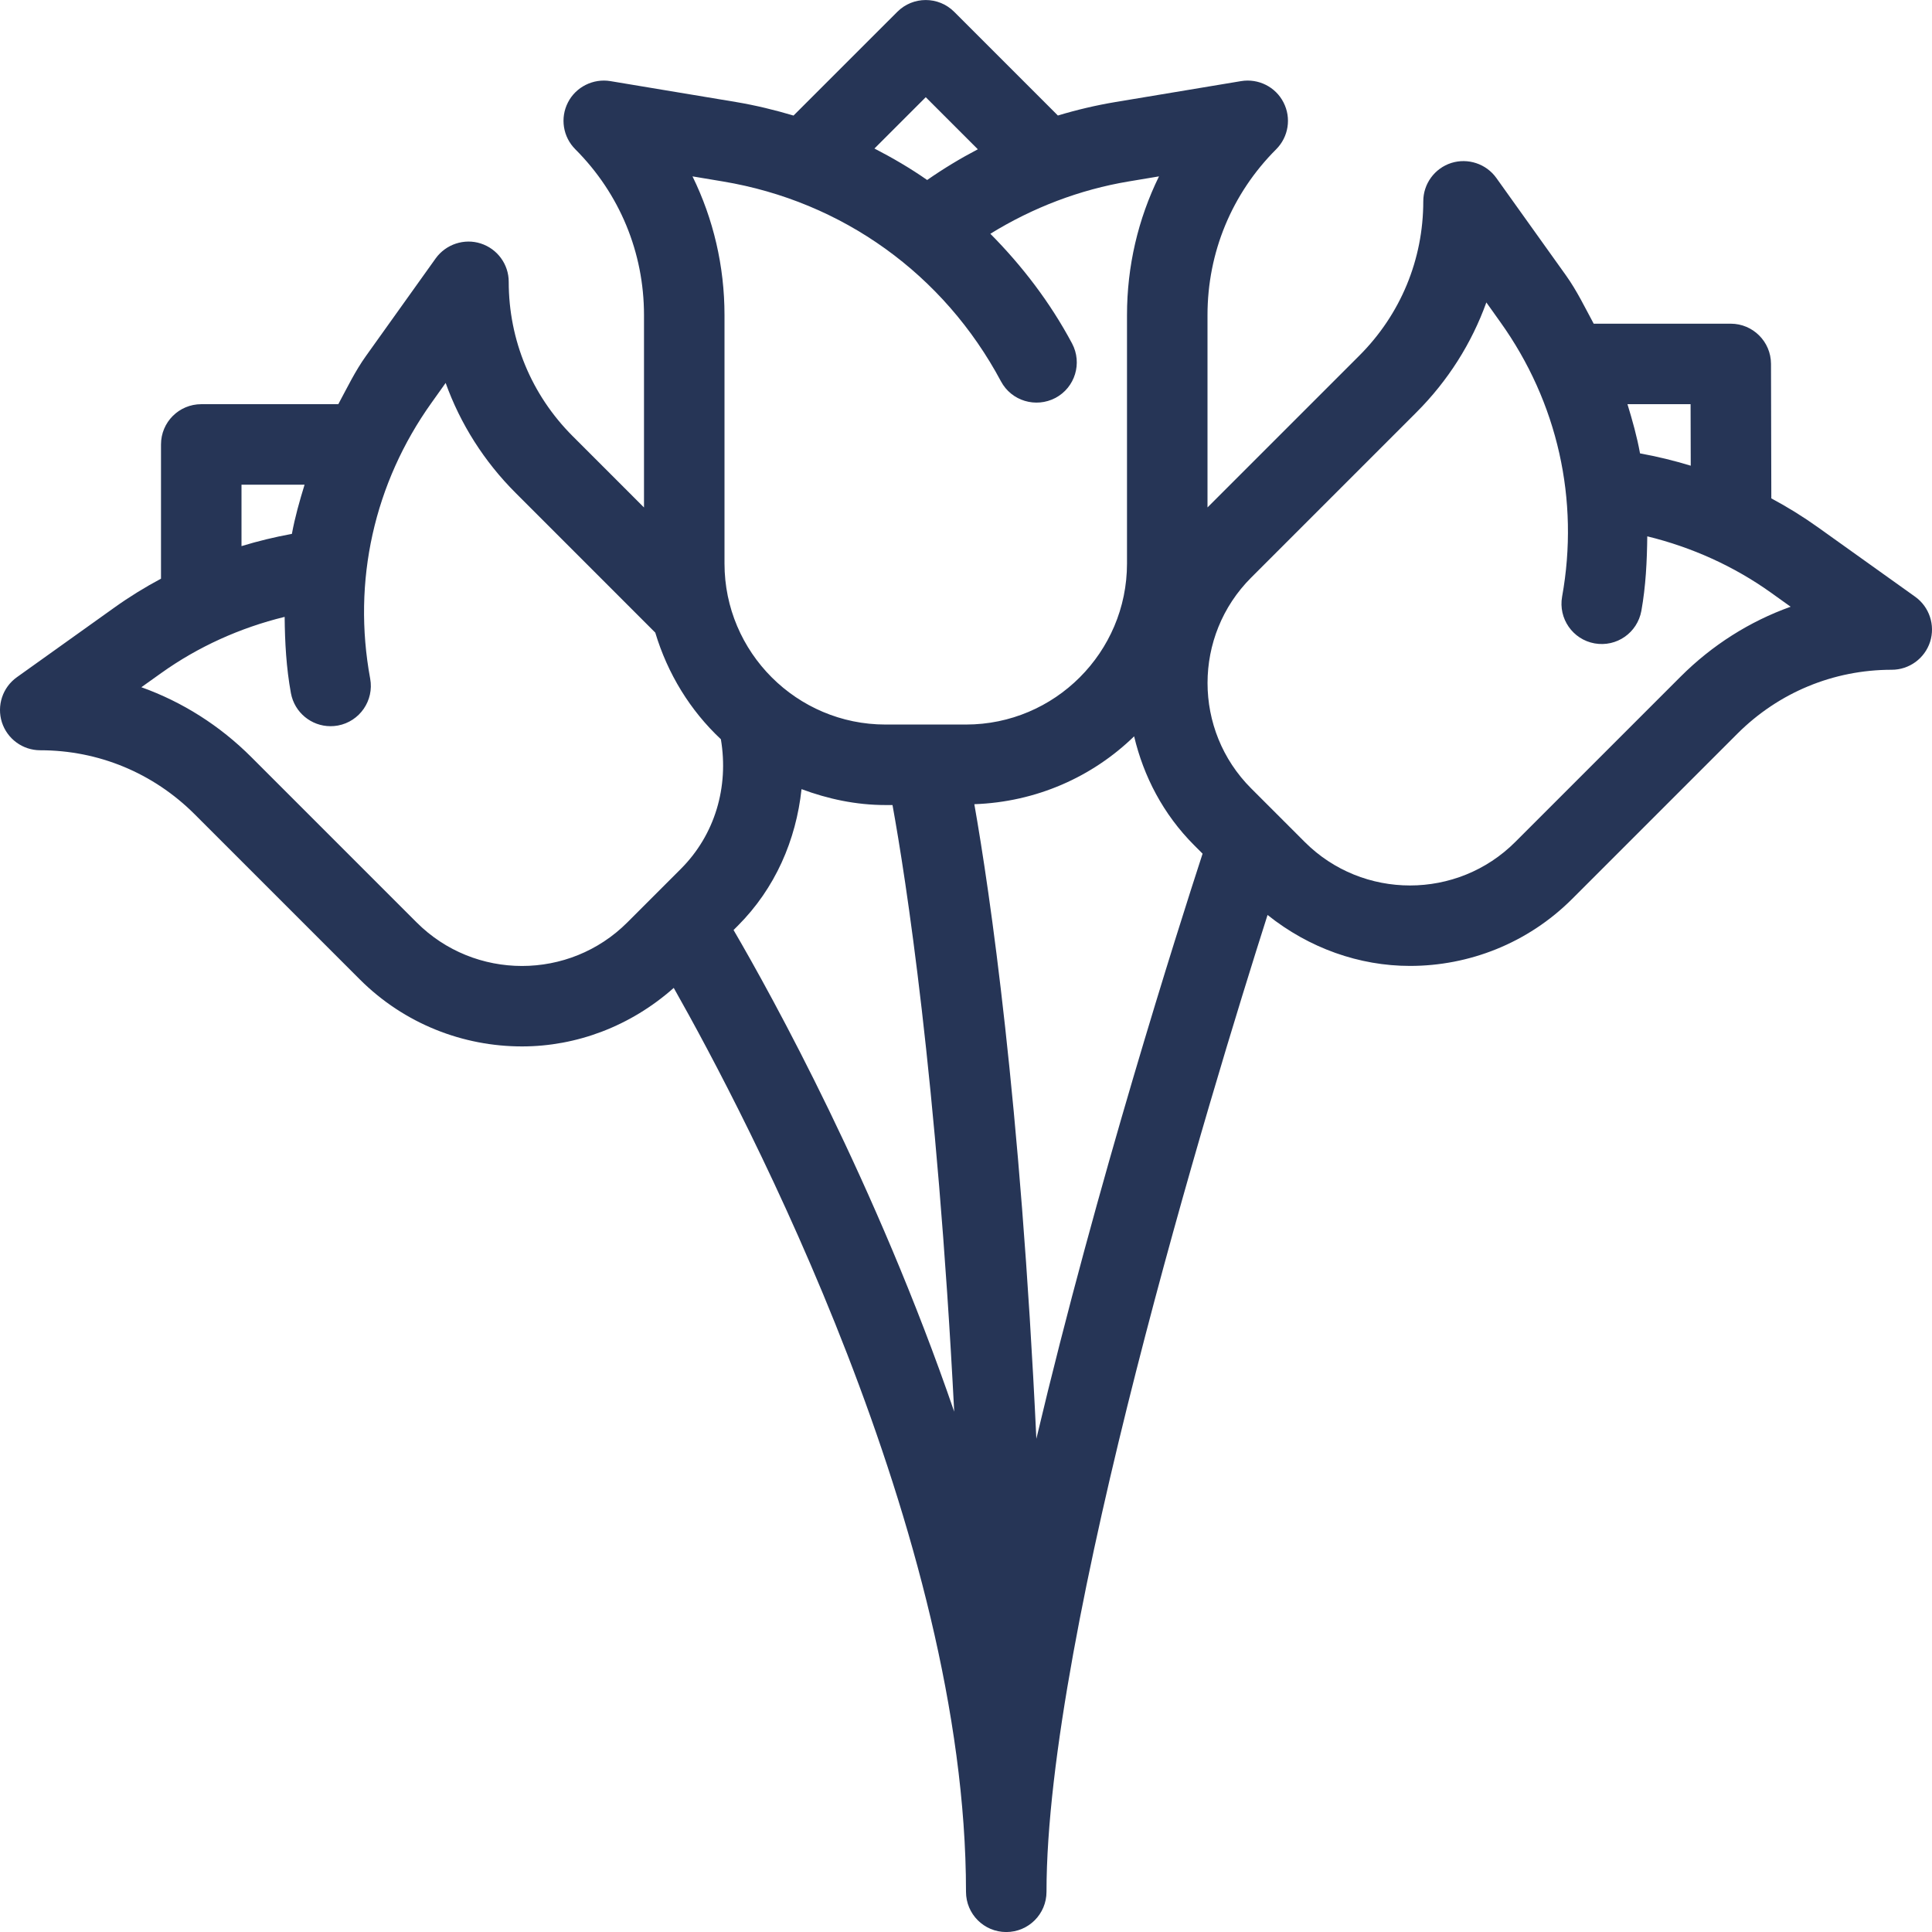 <svg width="48" height="48" viewBox="0 0 48 48" fill="none" xmlns="http://www.w3.org/2000/svg">
<g clip-path="url(#clip0)">
<path d="M47.582 14.826L45.16 13.096C44.792 12.833 44.407 12.596 44.008 12.382L44 9.039C43.998 8.488 43.55 8.042 43 8.042H39.595C39.376 7.637 39.178 7.223 38.906 6.842L37.175 4.42C36.923 4.068 36.468 3.919 36.056 4.049C35.642 4.182 35.361 4.567 35.361 5.001C35.361 6.449 34.797 7.811 33.773 8.834L30 12.607V7.829C30 6.271 30.605 4.809 31.707 3.708C32.013 3.401 32.088 2.931 31.888 2.544C31.691 2.157 31.263 1.945 30.836 2.015L27.713 2.535C27.23 2.616 26.752 2.728 26.283 2.87L23.707 0.294C23.316 -0.097 22.683 -0.097 22.293 0.294L19.715 2.871C19.25 2.733 18.775 2.617 18.287 2.535L15.164 2.015C14.742 1.945 14.308 2.157 14.111 2.544C13.912 2.931 13.986 3.401 14.293 3.708C15.394 4.809 16 6.272 16 7.829V12.608L14.226 10.834C13.203 9.81 12.639 8.449 12.639 7.001C12.639 6.566 12.357 6.182 11.943 6.049C11.535 5.917 11.078 6.067 10.824 6.42L9.094 8.842C8.821 9.223 8.624 9.637 8.405 10.042H5C4.447 10.042 4 10.489 4 11.042V14.377C3.598 14.592 3.21 14.831 2.84 15.096L0.418 16.826C0.064 17.079 -0.084 17.531 0.047 17.945C0.18 18.358 0.564 18.64 1 18.64C2.447 18.64 3.808 19.204 4.834 20.228L8.937 24.331C10.049 25.442 11.51 25.998 12.969 25.998C14.321 25.998 15.663 25.499 16.739 24.544C18.552 27.749 24 38.119 24 47.001C24 47.554 24.447 48.001 25 48.001C25.553 48.001 26 47.554 26 47.001C26 40.522 30.108 27.075 31.492 22.732C32.527 23.559 33.773 23.998 35.031 23.998C36.49 23.998 37.951 23.442 39.062 22.331L43.166 18.227C44.191 17.204 45.553 16.64 47 16.64C47.435 16.64 47.82 16.358 47.953 15.945C48.084 15.531 47.935 15.079 47.582 14.826ZM23 2.415L24.294 3.709C23.86 3.936 23.44 4.19 23.035 4.472C22.618 4.18 22.178 3.924 21.725 3.69L23 2.415ZM6 12.042H7.567C7.443 12.446 7.328 12.849 7.252 13.264C6.827 13.342 6.41 13.443 6 13.568V12.042ZM16.916 21.587L15.586 22.917C14.144 24.36 11.793 24.36 10.351 22.917L6.248 18.814C5.461 18.026 4.529 17.438 3.512 17.074L4.004 16.723C4.918 16.07 5.962 15.597 7.072 15.326C7.078 15.956 7.112 16.589 7.228 17.223C7.318 17.705 7.738 18.042 8.211 18.042C8.271 18.042 8.332 18.037 8.394 18.026C8.937 17.926 9.297 17.404 9.197 16.861C8.75 14.441 9.293 12.005 10.723 10.004L11.072 9.514C11.437 10.53 12.025 11.462 12.812 12.248L16.28 15.717C16.588 16.742 17.148 17.652 17.91 18.366C18.11 19.551 17.764 20.738 16.916 21.587ZM18.225 23.106L18.33 23.001C19.261 22.07 19.778 20.871 19.914 19.606C20.567 19.849 21.264 20.001 22 20.001H22.174C22.499 21.792 23.278 26.756 23.707 35.073C21.771 29.432 19.182 24.746 18.225 23.106ZM22 18.001C19.795 18.001 18 16.207 18 14.001V7.829C18 6.614 17.724 5.441 17.205 4.382L17.959 4.508C20.931 5.003 23.449 6.814 24.869 9.475C25.129 9.962 25.734 10.143 26.223 9.886C26.711 9.626 26.894 9.02 26.635 8.533C26.089 7.51 25.395 6.605 24.605 5.808C25.663 5.155 26.832 4.71 28.041 4.508L28.795 4.382C28.275 5.441 28 6.614 28 7.829V14.001C28 16.207 26.205 18.001 24 18.001H22V18.001ZM25.748 35.746C25.352 27.327 24.591 22.161 24.207 19.98C25.748 19.926 27.142 19.301 28.177 18.294C28.412 19.286 28.898 20.229 29.67 21.001L29.878 21.209C29.273 23.067 27.252 29.394 25.748 35.746ZM42.002 10.042L42.006 11.57C41.593 11.444 41.174 11.342 40.746 11.264C40.671 10.849 40.557 10.446 40.434 10.042H42.002ZM41.752 16.813L37.648 20.917C36.207 22.36 33.855 22.36 32.414 20.917L31.084 19.587C29.64 18.143 29.64 15.795 31.084 14.351L35.187 10.248C35.974 9.462 36.562 8.53 36.928 7.514L37.277 8.004C38.699 9.994 39.244 12.417 38.81 14.824C38.713 15.368 39.074 15.887 39.617 15.985C40.166 16.082 40.679 15.72 40.779 15.178C40.89 14.559 40.919 13.941 40.926 13.325C42.036 13.596 43.081 14.069 43.996 14.722L44.488 15.074C43.471 15.438 42.539 16.026 41.752 16.813Z" fill="#263556"/>
</g>
<defs>
<clipPath id="clip0">
<rect width="48" height="48" fill="white"/>
</clipPath>
</defs>
</svg>
